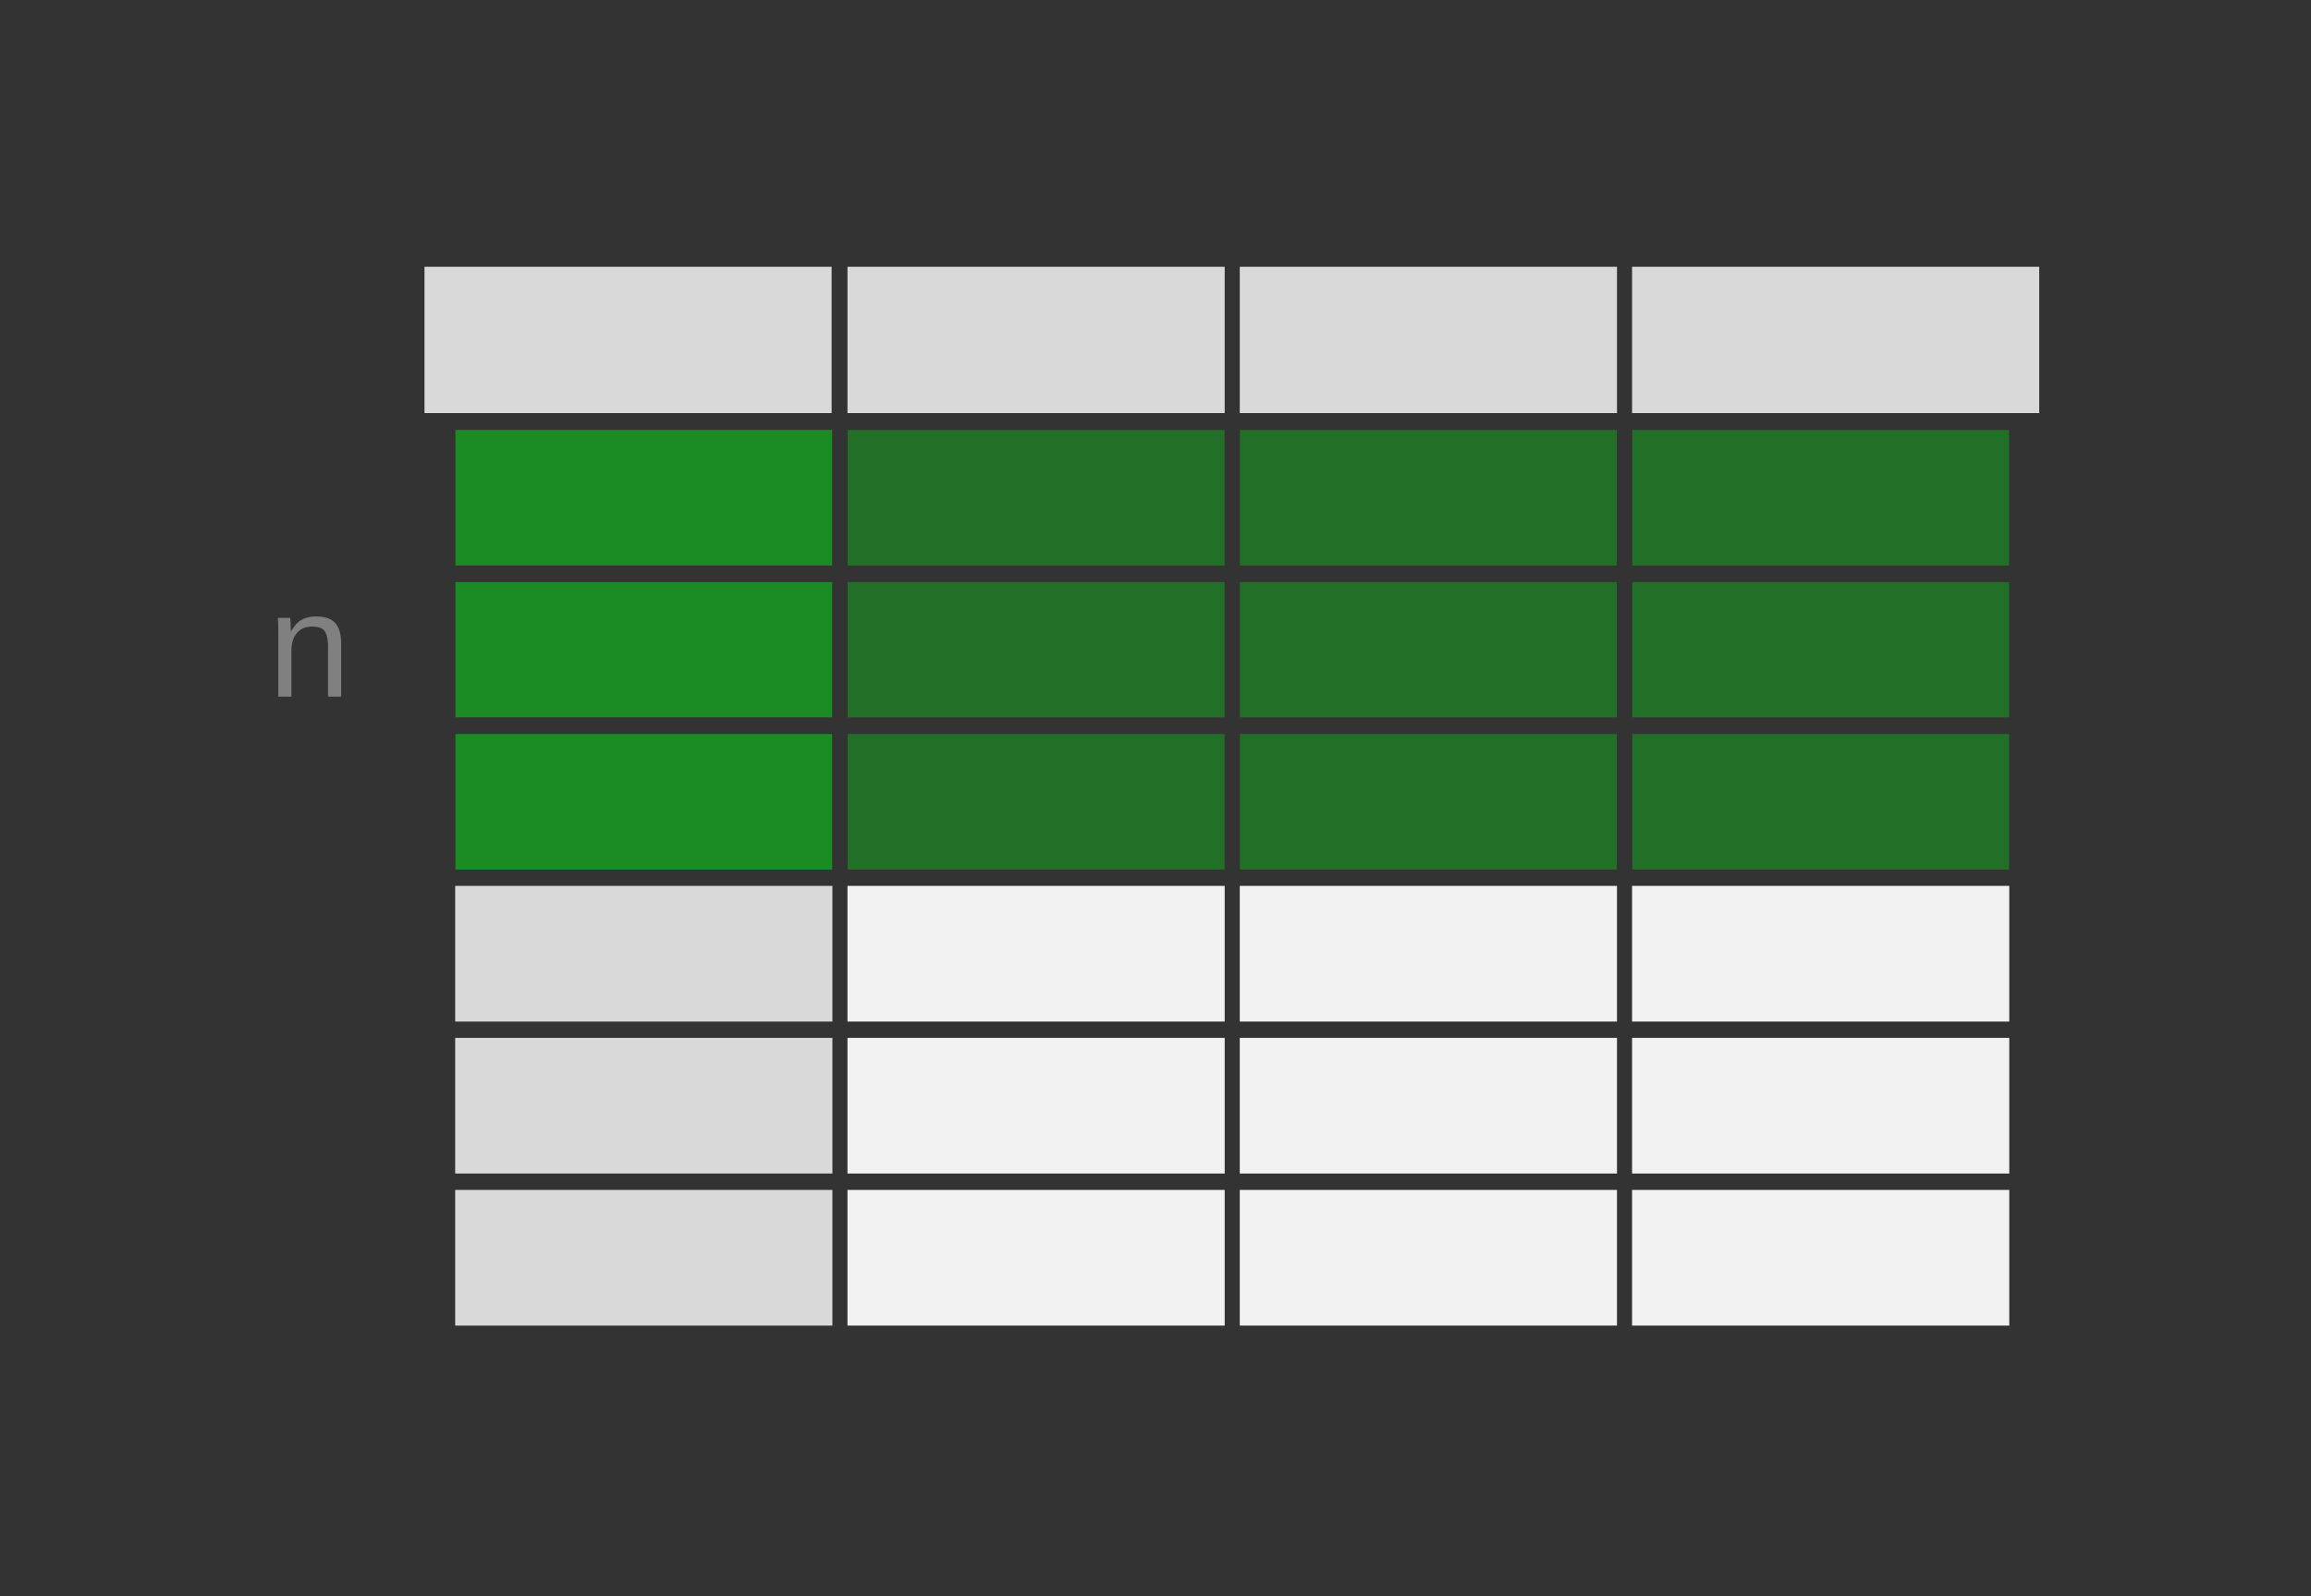<svg xmlns="http://www.w3.org/2000/svg" xmlns:xlink="http://www.w3.org/1999/xlink" width="867" zoomAndPan="magnify" viewBox="0 0 650.25 449.25" height="599" preserveAspectRatio="xMidYMid meet" version="1.0"><rect x="0" y="0" width="650.25" height="449.25" fill="#333333" stroke="none"/><defs><filter x="0%" y="0%" width="100%" height="100%" id="374e199b47"><feColorMatrix values="0 0 0 0 1 0 0 0 0 1 0 0 0 0 1 0 0 0 1 0" color-interpolation-filters="sRGB"/></filter><g/><clipPath id="4a2d4ee1f4"><path d="M 119.438 75.086 L 234 75.086 L 234 116.402 L 119.438 116.402 Z M 119.438 75.086 " clip-rule="nonzero"/></clipPath><clipPath id="85daf7a44e"><path d="M 238.457 75.086 L 344.594 75.086 L 344.594 116.402 L 238.457 116.402 Z M 238.457 75.086 " clip-rule="nonzero"/></clipPath><clipPath id="000f8ebb8d"><path d="M 128.078 120.98 L 234.215 120.98 L 234.215 159.191 L 128.078 159.191 Z M 128.078 120.98 " clip-rule="nonzero"/></clipPath><mask id="ad5201c223"><g filter="url(#374e199b47)"><rect x="-65.025" width="780.3" fill="#000000" y="-44.925" height="539.1" fill-opacity="0.498"/></g></mask><clipPath id="cc3755ad59"><path d="M 0.078 0.98 L 106.215 0.98 L 106.215 39.191 L 0.078 39.191 Z M 0.078 0.98 " clip-rule="nonzero"/></clipPath><clipPath id="c91642229b"><rect x="0" width="107" y="0" height="40"/></clipPath><clipPath id="b88fed83d2"><path d="M 238.457 120.98 L 344.594 120.98 L 344.594 159.191 L 238.457 159.191 Z M 238.457 120.98 " clip-rule="nonzero"/></clipPath><mask id="460310183f"><g filter="url(#374e199b47)"><rect x="-65.025" width="780.3" fill="#000000" y="-44.925" height="539.1" fill-opacity="0.349"/></g></mask><clipPath id="65d8de32a4"><path d="M 0.457 0.98 L 106.594 0.98 L 106.594 39.191 L 0.457 39.191 Z M 0.457 0.98 " clip-rule="nonzero"/></clipPath><clipPath id="1997c6ec22"><rect x="0" width="107" y="0" height="40"/></clipPath><clipPath id="0cdd511347"><path d="M 348.836 75.086 L 454.973 75.086 L 454.973 116.402 L 348.836 116.402 Z M 348.836 75.086 " clip-rule="nonzero"/></clipPath><clipPath id="8694529417"><path d="M 459.219 75.086 L 573.992 75.086 L 573.992 116.402 L 459.219 116.402 Z M 459.219 75.086 " clip-rule="nonzero"/></clipPath><clipPath id="682622670d"><path d="M 348.836 120.98 L 454.973 120.98 L 454.973 159.191 L 348.836 159.191 Z M 348.836 120.98 " clip-rule="nonzero"/></clipPath><mask id="cfaa414303"><g filter="url(#374e199b47)"><rect x="-65.025" width="780.3" fill="#000000" y="-44.925" height="539.1" fill-opacity="0.349"/></g></mask><clipPath id="783930c74d"><path d="M 0.836 0.98 L 106.973 0.98 L 106.973 39.191 L 0.836 39.191 Z M 0.836 0.98 " clip-rule="nonzero"/></clipPath><clipPath id="17dc543558"><rect x="0" width="107" y="0" height="40"/></clipPath><clipPath id="24d10ac8d4"><path d="M 459.219 120.98 L 565.352 120.98 L 565.352 159.191 L 459.219 159.191 Z M 459.219 120.98 " clip-rule="nonzero"/></clipPath><mask id="55712c67db"><g filter="url(#374e199b47)"><rect x="-65.025" width="780.3" fill="#000000" y="-44.925" height="539.1" fill-opacity="0.349"/></g></mask><clipPath id="aee80f35d8"><path d="M 0.219 0.98 L 106.352 0.98 L 106.352 39.191 L 0.219 39.191 Z M 0.219 0.98 " clip-rule="nonzero"/></clipPath><clipPath id="ca2d2d8464"><rect x="0" width="107" y="0" height="40"/></clipPath><clipPath id="4a2c6e3386"><path d="M 128.078 163.766 L 234.215 163.766 L 234.215 201.973 L 128.078 201.973 Z M 128.078 163.766 " clip-rule="nonzero"/></clipPath><mask id="f6c5e62458"><g filter="url(#374e199b47)"><rect x="-65.025" width="780.3" fill="#000000" y="-44.925" height="539.1" fill-opacity="0.498"/></g></mask><clipPath id="17c26ceefe"><path d="M 0.078 0.766 L 106.215 0.766 L 106.215 38.973 L 0.078 38.973 Z M 0.078 0.766 " clip-rule="nonzero"/></clipPath><clipPath id="69213b0cf8"><rect x="0" width="107" y="0" height="39"/></clipPath><clipPath id="eee8a54987"><path d="M 238.457 163.766 L 344.594 163.766 L 344.594 201.973 L 238.457 201.973 Z M 238.457 163.766 " clip-rule="nonzero"/></clipPath><mask id="87ade2f750"><g filter="url(#374e199b47)"><rect x="-65.025" width="780.3" fill="#000000" y="-44.925" height="539.1" fill-opacity="0.349"/></g></mask><clipPath id="83e7f7277f"><path d="M 0.457 0.766 L 106.594 0.766 L 106.594 38.973 L 0.457 38.973 Z M 0.457 0.766 " clip-rule="nonzero"/></clipPath><clipPath id="3851fe66a6"><rect x="0" width="107" y="0" height="39"/></clipPath><clipPath id="2388440066"><path d="M 128.078 206.547 L 234.215 206.547 L 234.215 244.758 L 128.078 244.758 Z M 128.078 206.547 " clip-rule="nonzero"/></clipPath><mask id="7e98697f49"><g filter="url(#374e199b47)"><rect x="-65.025" width="780.3" fill="#000000" y="-44.925" height="539.1" fill-opacity="0.498"/></g></mask><clipPath id="7459117dd5"><path d="M 0.078 0.547 L 106.215 0.547 L 106.215 38.758 L 0.078 38.758 Z M 0.078 0.547 " clip-rule="nonzero"/></clipPath><clipPath id="b13e5f999d"><rect x="0" width="107" y="0" height="39"/></clipPath><clipPath id="4ab286bc48"><path d="M 238.457 206.547 L 344.594 206.547 L 344.594 244.758 L 238.457 244.758 Z M 238.457 206.547 " clip-rule="nonzero"/></clipPath><mask id="ffbaa2862e"><g filter="url(#374e199b47)"><rect x="-65.025" width="780.3" fill="#000000" y="-44.925" height="539.1" fill-opacity="0.349"/></g></mask><clipPath id="40c62ecf90"><path d="M 0.457 0.547 L 106.594 0.547 L 106.594 38.758 L 0.457 38.758 Z M 0.457 0.547 " clip-rule="nonzero"/></clipPath><clipPath id="c14447081f"><rect x="0" width="107" y="0" height="39"/></clipPath><clipPath id="3b59f7ab0b"><path d="M 348.836 163.766 L 454.973 163.766 L 454.973 201.973 L 348.836 201.973 Z M 348.836 163.766 " clip-rule="nonzero"/></clipPath><mask id="34cfe2e613"><g filter="url(#374e199b47)"><rect x="-65.025" width="780.3" fill="#000000" y="-44.925" height="539.1" fill-opacity="0.349"/></g></mask><clipPath id="2bfbc0cf55"><path d="M 0.836 0.766 L 106.973 0.766 L 106.973 38.973 L 0.836 38.973 Z M 0.836 0.766 " clip-rule="nonzero"/></clipPath><clipPath id="79ff6b2a9d"><rect x="0" width="107" y="0" height="39"/></clipPath><clipPath id="072d647962"><path d="M 459.219 163.766 L 565.352 163.766 L 565.352 201.973 L 459.219 201.973 Z M 459.219 163.766 " clip-rule="nonzero"/></clipPath><mask id="b68af592cd"><g filter="url(#374e199b47)"><rect x="-65.025" width="780.3" fill="#000000" y="-44.925" height="539.1" fill-opacity="0.349"/></g></mask><clipPath id="3addcc3d52"><path d="M 0.219 0.766 L 106.352 0.766 L 106.352 38.973 L 0.219 38.973 Z M 0.219 0.766 " clip-rule="nonzero"/></clipPath><clipPath id="a7e7d454a0"><rect x="0" width="107" y="0" height="39"/></clipPath><clipPath id="37b9dd374c"><path d="M 348.836 206.547 L 454.973 206.547 L 454.973 244.758 L 348.836 244.758 Z M 348.836 206.547 " clip-rule="nonzero"/></clipPath><mask id="8a1c39a3dd"><g filter="url(#374e199b47)"><rect x="-65.025" width="780.3" fill="#000000" y="-44.925" height="539.1" fill-opacity="0.349"/></g></mask><clipPath id="6832c1fcdd"><path d="M 0.836 0.547 L 106.973 0.547 L 106.973 38.758 L 0.836 38.758 Z M 0.836 0.547 " clip-rule="nonzero"/></clipPath><clipPath id="106fd00e8a"><rect x="0" width="107" y="0" height="39"/></clipPath><clipPath id="e757ab0bfb"><path d="M 459.219 206.547 L 565.352 206.547 L 565.352 244.758 L 459.219 244.758 Z M 459.219 206.547 " clip-rule="nonzero"/></clipPath><mask id="655a35adbf"><g filter="url(#374e199b47)"><rect x="-65.025" width="780.3" fill="#000000" y="-44.925" height="539.1" fill-opacity="0.349"/></g></mask><clipPath id="ba378ac553"><path d="M 0.219 0.547 L 106.352 0.547 L 106.352 38.758 L 0.219 38.758 Z M 0.219 0.547 " clip-rule="nonzero"/></clipPath><clipPath id="8b4d62e777"><rect x="0" width="107" y="0" height="39"/></clipPath><clipPath id="3c44a88f00"><path d="M 128.078 249.332 L 234.215 249.332 L 234.215 287.543 L 128.078 287.543 Z M 128.078 249.332 " clip-rule="nonzero"/></clipPath><clipPath id="e9289bd0ab"><path d="M 238.457 249.332 L 344.594 249.332 L 344.594 287.543 L 238.457 287.543 Z M 238.457 249.332 " clip-rule="nonzero"/></clipPath><clipPath id="c92d5164f5"><path d="M 348.836 249.332 L 454.973 249.332 L 454.973 287.543 L 348.836 287.543 Z M 348.836 249.332 " clip-rule="nonzero"/></clipPath><clipPath id="5fedb0522d"><path d="M 459.219 249.332 L 565.352 249.332 L 565.352 287.543 L 459.219 287.543 Z M 459.219 249.332 " clip-rule="nonzero"/></clipPath><clipPath id="79c8ac92fb"><path d="M 128.078 292.117 L 234.215 292.117 L 234.215 330.324 L 128.078 330.324 Z M 128.078 292.117 " clip-rule="nonzero"/></clipPath><clipPath id="5565a22fb3"><path d="M 238.457 292.117 L 344.594 292.117 L 344.594 330.324 L 238.457 330.324 Z M 238.457 292.117 " clip-rule="nonzero"/></clipPath><clipPath id="68180a84e6"><path d="M 348.836 292.117 L 454.973 292.117 L 454.973 330.324 L 348.836 330.324 Z M 348.836 292.117 " clip-rule="nonzero"/></clipPath><clipPath id="bb63d3b9e9"><path d="M 459.219 292.117 L 565.352 292.117 L 565.352 330.324 L 459.219 330.324 Z M 459.219 292.117 " clip-rule="nonzero"/></clipPath><clipPath id="f0d153c426"><path d="M 128.078 334.898 L 234.215 334.898 L 234.215 373.109 L 128.078 373.109 Z M 128.078 334.898 " clip-rule="nonzero"/></clipPath><clipPath id="23ed6b03cb"><path d="M 238.457 334.898 L 344.594 334.898 L 344.594 373.109 L 238.457 373.109 Z M 238.457 334.898 " clip-rule="nonzero"/></clipPath><clipPath id="aa1b6065d5"><path d="M 348.836 334.898 L 454.973 334.898 L 454.973 373.109 L 348.836 373.109 Z M 348.836 334.898 " clip-rule="nonzero"/></clipPath><clipPath id="04cd6f81b2"><path d="M 459.219 334.898 L 565.352 334.898 L 565.352 373.109 L 459.219 373.109 Z M 459.219 334.898 " clip-rule="nonzero"/></clipPath></defs><g clip-path="url(#4a2d4ee1f4)"><path fill="#d9d9d9" d="M 119.438 75.086 L 233.996 75.086 L 233.996 116.27 L 119.438 116.27 Z M 119.438 75.086 " fill-opacity="1" fill-rule="nonzero"/></g><g clip-path="url(#85daf7a44e)"><path fill="#d9d9d9" d="M 238.457 75.086 L 344.781 75.086 L 344.781 116.27 L 238.457 116.27 Z M 238.457 75.086 " fill-opacity="1" fill-rule="nonzero"/></g><g clip-path="url(#000f8ebb8d)"><g mask="url(#ad5201c223)"><g transform="matrix(1, 0, 0, 1, 128, 120)"><g clip-path="url(#c91642229b)"><g clip-path="url(#cc3755ad59)"><path fill="#03e313" d="M 0.078 0.98 L 106.402 0.98 L 106.402 39.168 L 0.078 39.168 Z M 0.078 0.98 " fill-opacity="1" fill-rule="nonzero"/></g></g></g></g></g><g clip-path="url(#b88fed83d2)"><g mask="url(#460310183f)"><g transform="matrix(1, 0, 0, 1, 238, 120)"><g clip-path="url(#1997c6ec22)"><g clip-path="url(#65d8de32a4)"><path fill="#03e313" d="M 0.457 0.98 L 106.781 0.98 L 106.781 39.168 L 0.457 39.168 Z M 0.457 0.98 " fill-opacity="1" fill-rule="nonzero"/></g></g></g></g></g><g clip-path="url(#0cdd511347)"><path fill="#d9d9d9" d="M 348.836 75.086 L 455.16 75.086 L 455.16 116.27 L 348.836 116.27 Z M 348.836 75.086 " fill-opacity="1" fill-rule="nonzero"/></g><g clip-path="url(#8694529417)"><path fill="#d9d9d9" d="M 459.219 75.086 L 573.777 75.086 L 573.777 116.27 L 459.219 116.27 Z M 459.219 75.086 " fill-opacity="1" fill-rule="nonzero"/></g><g clip-path="url(#682622670d)"><g mask="url(#cfaa414303)"><g transform="matrix(1, 0, 0, 1, 348, 120)"><g clip-path="url(#17dc543558)"><g clip-path="url(#783930c74d)"><path fill="#03e313" d="M 0.836 0.98 L 107.16 0.98 L 107.16 39.168 L 0.836 39.168 Z M 0.836 0.98 " fill-opacity="1" fill-rule="nonzero"/></g></g></g></g></g><g clip-path="url(#24d10ac8d4)"><g mask="url(#55712c67db)"><g transform="matrix(1, 0, 0, 1, 459, 120)"><g clip-path="url(#ca2d2d8464)"><g clip-path="url(#aee80f35d8)"><path fill="#03e313" d="M 0.219 0.98 L 106.539 0.98 L 106.539 39.168 L 0.219 39.168 Z M 0.219 0.98 " fill-opacity="1" fill-rule="nonzero"/></g></g></g></g></g><g clip-path="url(#4a2c6e3386)"><g mask="url(#f6c5e62458)"><g transform="matrix(1, 0, 0, 1, 128, 163)"><g clip-path="url(#69213b0cf8)"><g clip-path="url(#17c26ceefe)"><path fill="#03e313" d="M 0.078 0.766 L 106.402 0.766 L 106.402 38.953 L 0.078 38.953 Z M 0.078 0.766 " fill-opacity="1" fill-rule="nonzero"/></g></g></g></g></g><g clip-path="url(#eee8a54987)"><g mask="url(#87ade2f750)"><g transform="matrix(1, 0, 0, 1, 238, 163)"><g clip-path="url(#3851fe66a6)"><g clip-path="url(#83e7f7277f)"><path fill="#03e313" d="M 0.457 0.766 L 106.781 0.766 L 106.781 38.953 L 0.457 38.953 Z M 0.457 0.766 " fill-opacity="1" fill-rule="nonzero"/></g></g></g></g></g><g clip-path="url(#2388440066)"><g mask="url(#7e98697f49)"><g transform="matrix(1, 0, 0, 1, 128, 206)"><g clip-path="url(#b13e5f999d)"><g clip-path="url(#7459117dd5)"><path fill="#03e313" d="M 0.078 0.547 L 106.402 0.547 L 106.402 38.734 L 0.078 38.734 Z M 0.078 0.547 " fill-opacity="1" fill-rule="nonzero"/></g></g></g></g></g><g clip-path="url(#4ab286bc48)"><g mask="url(#ffbaa2862e)"><g transform="matrix(1, 0, 0, 1, 238, 206)"><g clip-path="url(#c14447081f)"><g clip-path="url(#40c62ecf90)"><path fill="#03e313" d="M 0.457 0.547 L 106.781 0.547 L 106.781 38.734 L 0.457 38.734 Z M 0.457 0.547 " fill-opacity="1" fill-rule="nonzero"/></g></g></g></g></g><g clip-path="url(#3b59f7ab0b)"><g mask="url(#34cfe2e613)"><g transform="matrix(1, 0, 0, 1, 348, 163)"><g clip-path="url(#79ff6b2a9d)"><g clip-path="url(#2bfbc0cf55)"><path fill="#03e313" d="M 0.836 0.766 L 107.16 0.766 L 107.16 38.953 L 0.836 38.953 Z M 0.836 0.766 " fill-opacity="1" fill-rule="nonzero"/></g></g></g></g></g><g clip-path="url(#072d647962)"><g mask="url(#b68af592cd)"><g transform="matrix(1, 0, 0, 1, 459, 163)"><g clip-path="url(#a7e7d454a0)"><g clip-path="url(#3addcc3d52)"><path fill="#03e313" d="M 0.219 0.766 L 106.539 0.766 L 106.539 38.953 L 0.219 38.953 Z M 0.219 0.766 " fill-opacity="1" fill-rule="nonzero"/></g></g></g></g></g><g clip-path="url(#37b9dd374c)"><g mask="url(#8a1c39a3dd)"><g transform="matrix(1, 0, 0, 1, 348, 206)"><g clip-path="url(#106fd00e8a)"><g clip-path="url(#6832c1fcdd)"><path fill="#03e313" d="M 0.836 0.547 L 107.16 0.547 L 107.16 38.734 L 0.836 38.734 Z M 0.836 0.547 " fill-opacity="1" fill-rule="nonzero"/></g></g></g></g></g><g clip-path="url(#e757ab0bfb)"><g mask="url(#655a35adbf)"><g transform="matrix(1, 0, 0, 1, 459, 206)"><g clip-path="url(#8b4d62e777)"><g clip-path="url(#ba378ac553)"><path fill="#03e313" d="M 0.219 0.547 L 106.539 0.547 L 106.539 38.734 L 0.219 38.734 Z M 0.219 0.547 " fill-opacity="1" fill-rule="nonzero"/></g></g></g></g></g><g clip-path="url(#3c44a88f00)"><path fill="#d9d9d9" d="M 128.078 249.332 L 234.402 249.332 L 234.402 287.52 L 128.078 287.52 Z M 128.078 249.332 " fill-opacity="1" fill-rule="nonzero"/></g><g clip-path="url(#e9289bd0ab)"><path fill="#f2f2f2" d="M 238.457 249.332 L 344.781 249.332 L 344.781 287.52 L 238.457 287.52 Z M 238.457 249.332 " fill-opacity="1" fill-rule="nonzero"/></g><g clip-path="url(#c92d5164f5)"><path fill="#f2f2f2" d="M 348.836 249.332 L 455.16 249.332 L 455.16 287.52 L 348.836 287.52 Z M 348.836 249.332 " fill-opacity="1" fill-rule="nonzero"/></g><g clip-path="url(#5fedb0522d)"><path fill="#f2f2f2" d="M 459.219 249.332 L 565.539 249.332 L 565.539 287.52 L 459.219 287.52 Z M 459.219 249.332 " fill-opacity="1" fill-rule="nonzero"/></g><g clip-path="url(#79c8ac92fb)"><path fill="#d9d9d9" d="M 128.078 292.117 L 234.402 292.117 L 234.402 330.301 L 128.078 330.301 Z M 128.078 292.117 " fill-opacity="1" fill-rule="nonzero"/></g><g clip-path="url(#5565a22fb3)"><path fill="#f2f2f2" d="M 238.457 292.117 L 344.781 292.117 L 344.781 330.301 L 238.457 330.301 Z M 238.457 292.117 " fill-opacity="1" fill-rule="nonzero"/></g><g clip-path="url(#68180a84e6)"><path fill="#f2f2f2" d="M 348.836 292.117 L 455.16 292.117 L 455.16 330.301 L 348.836 330.301 Z M 348.836 292.117 " fill-opacity="1" fill-rule="nonzero"/></g><g clip-path="url(#bb63d3b9e9)"><path fill="#f2f2f2" d="M 459.219 292.117 L 565.539 292.117 L 565.539 330.301 L 459.219 330.301 Z M 459.219 292.117 " fill-opacity="1" fill-rule="nonzero"/></g><g clip-path="url(#f0d153c426)"><path fill="#d9d9d9" d="M 128.078 334.898 L 234.402 334.898 L 234.402 373.086 L 128.078 373.086 Z M 128.078 334.898 " fill-opacity="1" fill-rule="nonzero"/></g><g clip-path="url(#23ed6b03cb)"><path fill="#f2f2f2" d="M 238.457 334.898 L 344.781 334.898 L 344.781 373.086 L 238.457 373.086 Z M 238.457 334.898 " fill-opacity="1" fill-rule="nonzero"/></g><g clip-path="url(#aa1b6065d5)"><path fill="#f2f2f2" d="M 348.836 334.898 L 455.16 334.898 L 455.16 373.086 L 348.836 373.086 Z M 348.836 334.898 " fill-opacity="1" fill-rule="nonzero"/></g><g clip-path="url(#04cd6f81b2)"><path fill="#f2f2f2" d="M 459.219 334.898 L 565.539 334.898 L 565.539 373.086 L 459.219 373.086 Z M 459.219 334.898 " fill-opacity="1" fill-rule="nonzero"/></g><g fill="#808080" fill-opacity="1"><g transform="translate(75.403, 196.066)"><g><path d="M 16.891 0 L 16.891 -14.047 C 16.891 -15.504 16.742 -16.633 16.453 -17.438 C 16.172 -18.25 15.719 -18.832 15.094 -19.188 C 14.469 -19.539 13.547 -19.719 12.328 -19.719 C 10.555 -19.719 9.156 -19.109 8.125 -17.891 C 7.102 -16.68 6.594 -15 6.594 -12.844 L 6.594 0 L 2.906 0 L 2.906 -17.422 C 2.906 -20.004 2.863 -21.582 2.781 -22.156 L 6.266 -22.156 C 6.273 -22.082 6.285 -21.895 6.297 -21.594 C 6.316 -21.301 6.336 -20.957 6.359 -20.562 C 6.379 -20.176 6.406 -19.445 6.438 -18.375 L 6.484 -18.375 C 7.336 -19.895 8.316 -20.973 9.422 -21.609 C 10.535 -22.242 11.922 -22.562 13.578 -22.562 C 16.004 -22.562 17.781 -21.957 18.906 -20.75 C 20.031 -19.539 20.594 -17.547 20.594 -14.766 L 20.594 0 Z M 16.891 0 "/></g></g></g></svg>